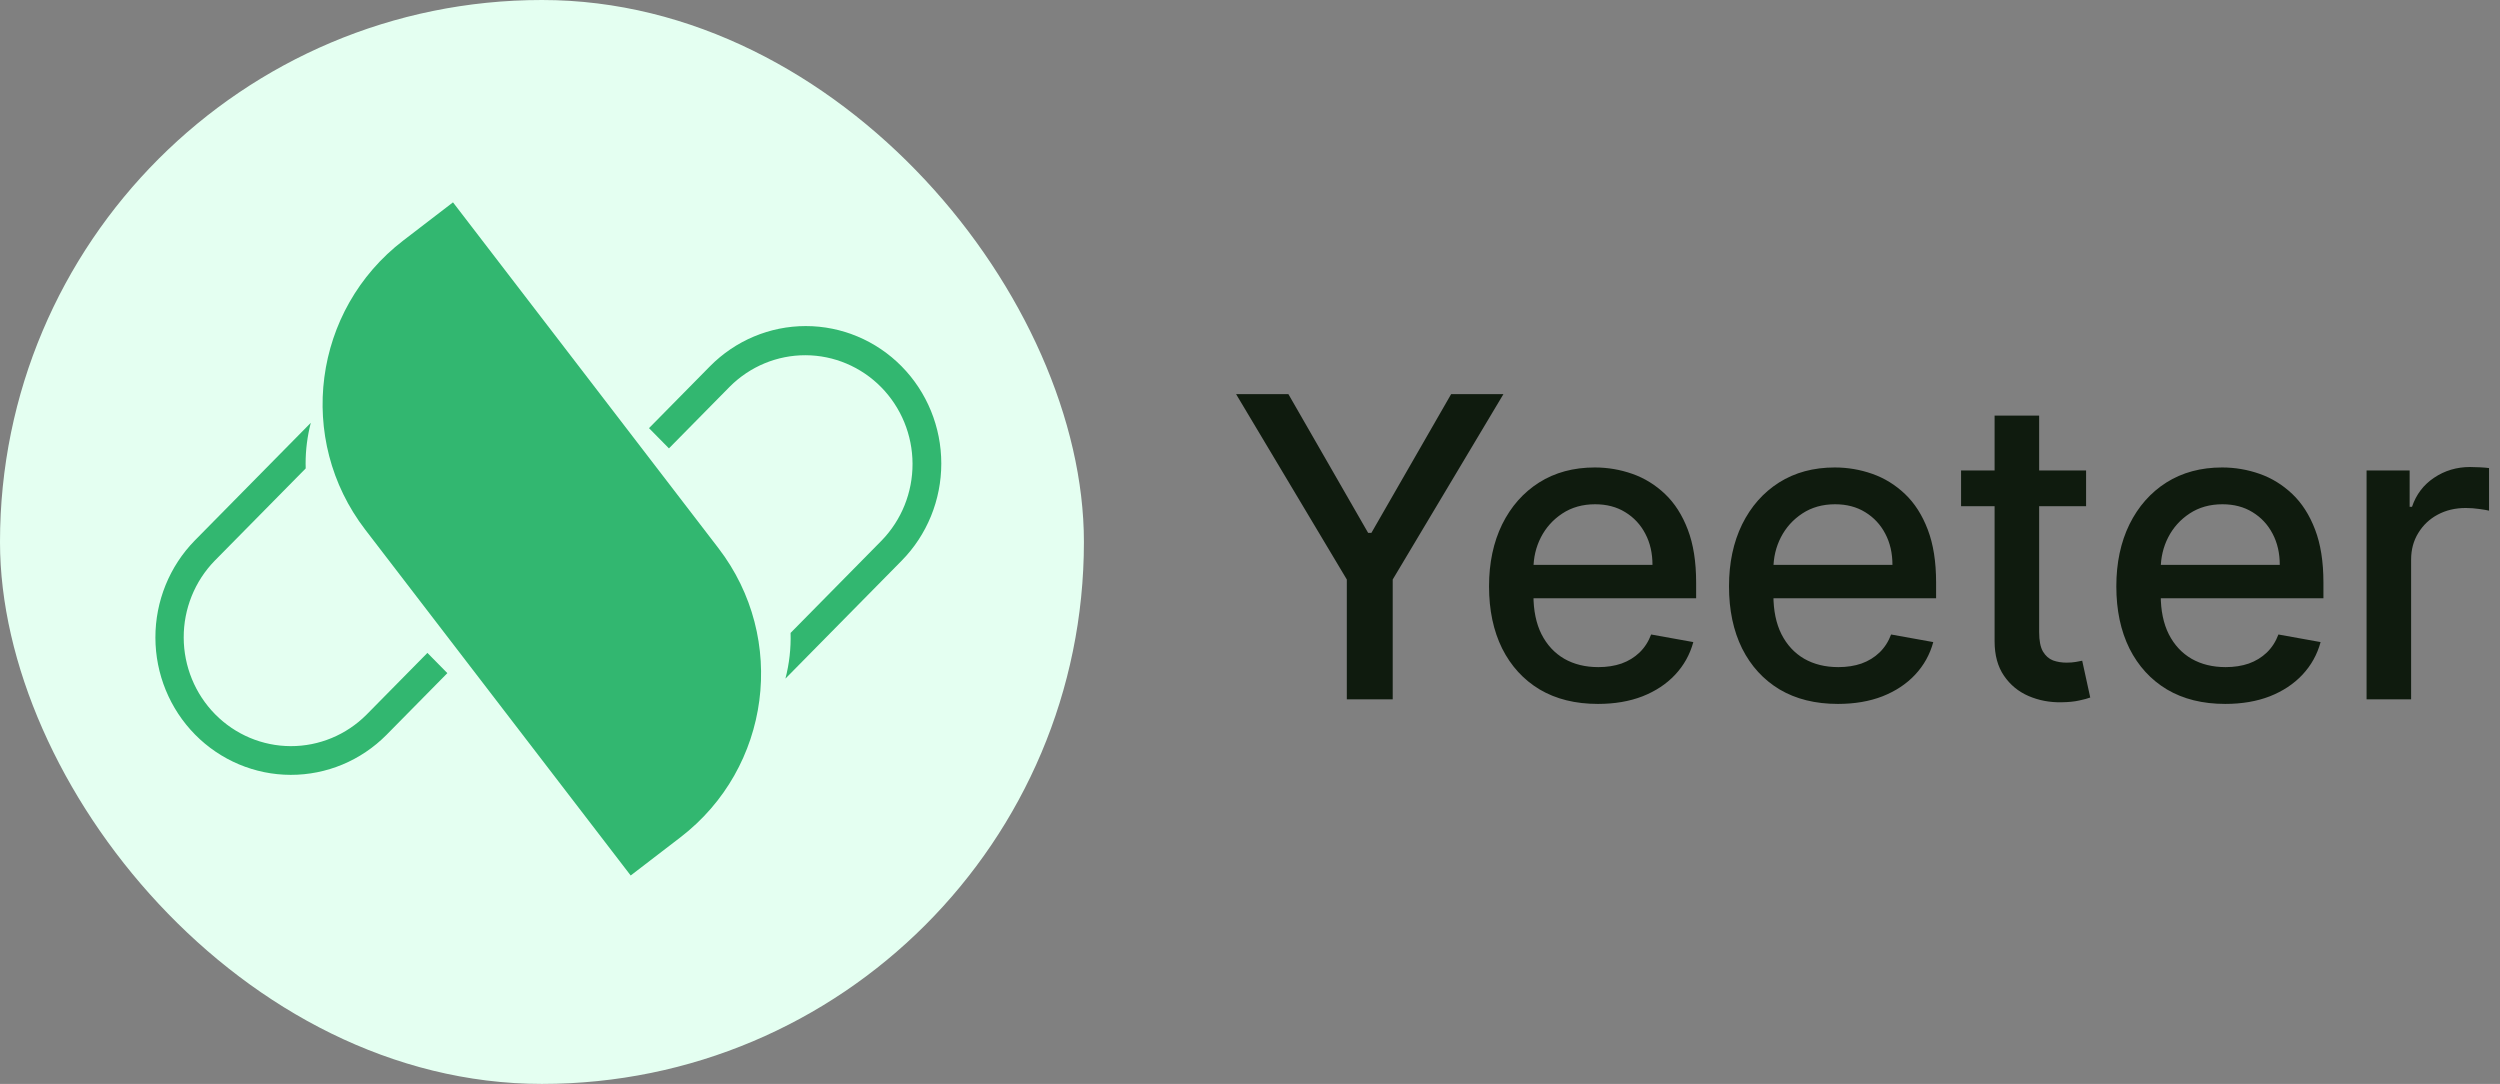 <svg width="143" height="62" viewBox="0 0 143 62" fill="none" xmlns="http://www.w3.org/2000/svg">
<rect x="0" y="0" width="143" height="62" fill="#808080" stroke="none"/>
<rect width="62" height="62" rx="31" fill="#E4FFF1"/>
<path d="M24.448 37.346L20.962 40.882C19.808 42.038 18.25 42.684 16.629 42.679C15.007 42.675 13.453 42.019 12.306 40.856C11.159 39.692 10.513 38.116 10.508 36.471C10.503 34.826 11.14 33.245 12.28 32.075L17.486 26.794C17.483 26.701 17.481 26.608 17.481 26.515C17.481 25.728 17.581 24.945 17.778 24.184L11.14 30.918C9.695 32.394 8.885 34.392 8.889 36.472C8.892 38.553 9.709 40.548 11.159 42.019C12.61 43.49 14.576 44.318 16.627 44.322C18.679 44.326 20.648 43.505 22.104 42.038L25.589 38.503L24.448 37.346Z" fill="#32B770"/>
<path d="M40.608 20.954L37.123 24.49L38.264 25.647L41.749 22.111C42.903 20.958 44.46 20.313 46.081 20.319C47.701 20.325 49.254 20.981 50.4 22.143C51.545 23.306 52.192 24.88 52.197 26.524C52.203 28.168 51.568 29.747 50.431 30.918L45.221 36.203C45.247 37.084 45.148 37.964 44.926 38.817L51.572 32.075C53.026 30.601 53.842 28.6 53.842 26.515C53.842 24.429 53.026 22.429 51.572 20.954C50.118 19.48 48.146 18.651 46.09 18.651C44.034 18.651 42.062 19.48 40.608 20.954Z" fill="#32B770"/>
<path d="M25.911 11.574L41.095 31.356C45.062 36.523 44.088 43.927 38.921 47.894L36.075 50.078L20.891 30.296C16.925 25.129 17.898 17.725 23.066 13.758L25.911 11.574Z" fill="#32B770"/>
<path d="M70.705 22.546H73.697L78.257 30.48H78.444L83.004 22.546H85.995L79.663 33.148V40H77.038V33.148L70.705 22.546ZM91.403 40.264C90.113 40.264 89.002 39.989 88.07 39.438C87.144 38.881 86.428 38.099 85.923 37.094C85.423 36.082 85.173 34.898 85.173 33.54C85.173 32.199 85.423 31.017 85.923 29.994C86.428 28.972 87.133 28.173 88.037 27.599C88.945 27.026 90.008 26.739 91.224 26.739C91.963 26.739 92.678 26.861 93.372 27.105C94.065 27.349 94.687 27.733 95.238 28.256C95.789 28.778 96.224 29.457 96.542 30.293C96.86 31.122 97.019 32.131 97.019 33.318V34.222H86.613V32.312H94.522C94.522 31.642 94.386 31.048 94.113 30.531C93.84 30.009 93.457 29.597 92.963 29.296C92.474 28.994 91.9 28.844 91.241 28.844C90.525 28.844 89.9 29.02 89.366 29.372C88.838 29.719 88.428 30.173 88.139 30.736C87.855 31.293 87.713 31.898 87.713 32.551V34.043C87.713 34.918 87.866 35.662 88.173 36.276C88.485 36.889 88.92 37.358 89.477 37.682C90.034 38 90.684 38.159 91.428 38.159C91.912 38.159 92.352 38.091 92.749 37.955C93.147 37.812 93.491 37.602 93.781 37.324C94.07 37.045 94.292 36.702 94.445 36.293L96.858 36.727C96.664 37.438 96.318 38.06 95.818 38.594C95.323 39.122 94.701 39.534 93.951 39.83C93.207 40.119 92.358 40.264 91.403 40.264ZM105.129 40.264C103.839 40.264 102.728 39.989 101.796 39.438C100.87 38.881 100.154 38.099 99.649 37.094C99.149 36.082 98.899 34.898 98.899 33.54C98.899 32.199 99.149 31.017 99.649 29.994C100.154 28.972 100.859 28.173 101.762 27.599C102.671 27.026 103.734 26.739 104.95 26.739C105.689 26.739 106.404 26.861 107.098 27.105C107.791 27.349 108.413 27.733 108.964 28.256C109.515 28.778 109.95 29.457 110.268 30.293C110.586 31.122 110.745 32.131 110.745 33.318V34.222H100.339V32.312H108.248C108.248 31.642 108.112 31.048 107.839 30.531C107.566 30.009 107.183 29.597 106.689 29.296C106.2 28.994 105.626 28.844 104.967 28.844C104.251 28.844 103.626 29.02 103.092 29.372C102.564 29.719 102.154 30.173 101.865 30.736C101.581 31.293 101.439 31.898 101.439 32.551V34.043C101.439 34.918 101.592 35.662 101.899 36.276C102.211 36.889 102.646 37.358 103.203 37.682C103.76 38 104.41 38.159 105.154 38.159C105.637 38.159 106.078 38.091 106.475 37.955C106.873 37.812 107.217 37.602 107.507 37.324C107.796 37.045 108.018 36.702 108.171 36.293L110.583 36.727C110.39 37.438 110.044 38.06 109.544 38.594C109.049 39.122 108.427 39.534 107.677 39.83C106.933 40.119 106.083 40.264 105.129 40.264ZM119.324 26.909V28.954H112.173V26.909H119.324ZM114.091 23.773H116.639V36.156C116.639 36.651 116.713 37.023 116.86 37.273C117.008 37.517 117.199 37.685 117.432 37.776C117.67 37.861 117.929 37.903 118.207 37.903C118.412 37.903 118.591 37.889 118.744 37.861C118.897 37.832 119.017 37.81 119.102 37.793L119.562 39.898C119.414 39.955 119.204 40.011 118.932 40.068C118.659 40.131 118.318 40.165 117.909 40.17C117.238 40.182 116.613 40.062 116.034 39.812C115.454 39.562 114.985 39.176 114.628 38.653C114.27 38.131 114.091 37.474 114.091 36.685V23.773ZM127.284 40.264C125.994 40.264 124.883 39.989 123.951 39.438C123.025 38.881 122.309 38.099 121.804 37.094C121.304 36.082 121.054 34.898 121.054 33.54C121.054 32.199 121.304 31.017 121.804 29.994C122.309 28.972 123.014 28.173 123.917 27.599C124.826 27.026 125.889 26.739 127.105 26.739C127.844 26.739 128.559 26.861 129.253 27.105C129.946 27.349 130.568 27.733 131.119 28.256C131.67 28.778 132.105 29.457 132.423 30.293C132.741 31.122 132.9 32.131 132.9 33.318V34.222H122.494V32.312H130.403C130.403 31.642 130.267 31.048 129.994 30.531C129.721 30.009 129.338 29.597 128.844 29.296C128.355 28.994 127.781 28.844 127.122 28.844C126.406 28.844 125.781 29.02 125.247 29.372C124.719 29.719 124.309 30.173 124.02 30.736C123.736 31.293 123.594 31.898 123.594 32.551V34.043C123.594 34.918 123.747 35.662 124.054 36.276C124.366 36.889 124.801 37.358 125.358 37.682C125.915 38 126.565 38.159 127.309 38.159C127.792 38.159 128.233 38.091 128.63 37.955C129.028 37.812 129.372 37.602 129.662 37.324C129.951 37.045 130.173 36.702 130.326 36.293L132.738 36.727C132.545 37.438 132.199 38.06 131.699 38.594C131.204 39.122 130.582 39.534 129.832 39.83C129.088 40.119 128.238 40.264 127.284 40.264ZM135.368 40V26.909H137.831V28.989H137.967C138.206 28.284 138.626 27.73 139.229 27.327C139.837 26.918 140.524 26.713 141.291 26.713C141.45 26.713 141.638 26.719 141.854 26.73C142.075 26.741 142.248 26.756 142.373 26.773V29.21C142.271 29.182 142.089 29.151 141.828 29.116C141.567 29.077 141.305 29.057 141.044 29.057C140.442 29.057 139.905 29.185 139.433 29.44C138.967 29.69 138.598 30.04 138.325 30.489C138.052 30.932 137.916 31.438 137.916 32.006V40H135.368Z" fill="#0F1B0E"/>
</svg>
